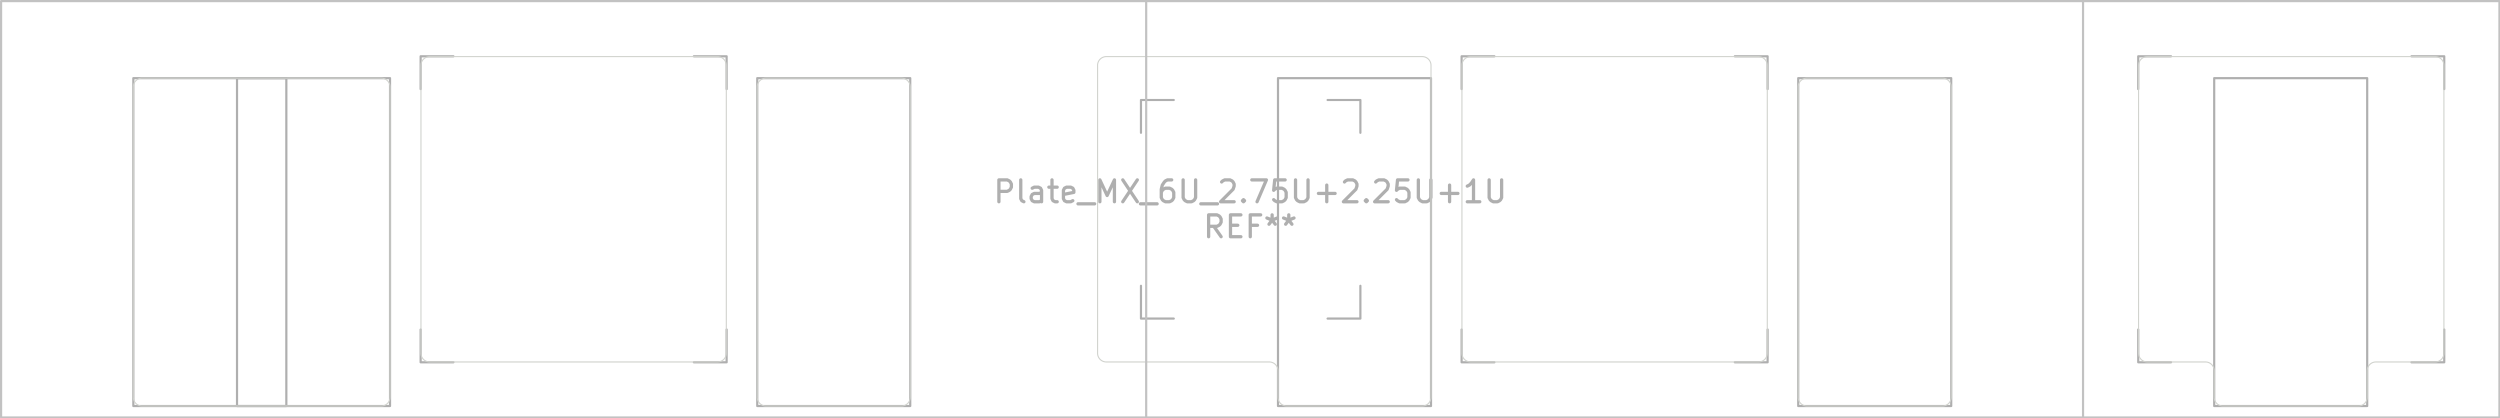 <svg xmlns="http://www.w3.org/2000/svg" width="432.288" height="72.288" viewBox="0 0 114.376 19.126">
    <g style="fill:none;stroke:#afafaf;stroke-width:.15;stroke-opacity:1;stroke-linecap:round;stroke-linejoin:round">
        <g class="stroked-text">
            <path d="M45.7 9.23v-1M45.7 8.23h.381M46.081 8.23l.095.047M46.176 8.277l.048.048M46.224 8.325l.047.095M46.271 8.42v.143M46.271 8.563l-.047.095M46.224 8.658l-.048.048M46.176 8.706l-.095.048M46.081 8.754H45.7M46.843 9.23l-.095-.048M46.748 9.182l-.048-.095M46.7 9.087V8.23M47.652 9.23v-.524M47.652 8.706l-.047-.095M47.605 8.61l-.095-.047M47.51 8.563h-.191M47.319 8.563l-.095.048M47.652 9.182l-.095.048M47.557 9.23h-.238M47.319 9.23l-.095-.048M47.224 9.182l-.048-.095M47.176 9.087v-.095M47.176 8.992l.048-.096M47.224 8.897l.095-.048M47.319 8.849h.238M47.557 8.849l.095-.048M47.986 8.563h.38M48.129 8.23v.857M48.129 9.087l.047.095M48.176 9.182l.095.048M48.271 9.23h.096M49.081 9.182l-.095.048M48.986 9.23h-.19M48.795 9.23l-.095-.048M48.7 9.182l-.048-.095M48.652 9.087v-.381M48.652 8.706l.048-.095M48.7 8.61l.095-.047M48.795 8.563h.19M48.986 8.563l.095.048M49.081 8.61l.048.096M49.129 8.706v.095M49.129 8.801l-.477.095M49.319 9.325h.762M50.319 9.23v-1M50.319 8.23l.333.714M50.652 8.944l.334-.714M50.986 8.23v1M51.367 8.23l.666 1M52.033 8.23l-.666 1M52.176 9.325h.762M53.605 8.23h-.19M53.414 8.23l-.095.047M53.319 8.277l-.048.048M53.271 8.325l-.095.143M53.176 8.468l-.047.19M53.129 8.658v.381M53.129 9.04l.047.095M53.176 9.135l.048.047M53.224 9.182l.095.048M53.319 9.23h.19M53.51 9.23l.095-.048M53.605 9.182l.047-.047M53.652 9.135l.048-.096M53.7 9.04V8.8M53.7 8.801l-.048-.095M53.652 8.706l-.047-.048M53.605 8.658l-.095-.047M53.51 8.61h-.191M53.319 8.61l-.095.048M53.224 8.658l-.048.048M53.176 8.706l-.047.095M54.129 8.23v.81M54.129 9.04l.047.095M54.176 9.135l.048.047M54.224 9.182l.095.048M54.319 9.23h.19M54.51 9.23l.095-.048M54.605 9.182l.047-.047M54.652 9.135l.048-.096M54.7 9.04v-.81M54.938 9.325h.762M55.89 8.325l.048-.048M55.938 8.277l.095-.047M56.033 8.23h.238M56.271 8.23l.096.047M56.367 8.277l.047.048M56.414 8.325l.048.095M56.462 8.42v.095M56.462 8.516l-.048.142M56.414 8.658l-.571.572M55.843 9.23h.619M56.89 9.135l.048.047M56.938 9.182l-.047.048M56.89 9.23l-.047-.048M56.843 9.182l.047-.047M56.89 9.135v.095M57.271 8.23h.667M57.938 8.23l-.428 1M58.795 8.23h-.476M58.319 8.23l-.048.476M58.271 8.706l.048-.048M58.319 8.658l.095-.047M58.414 8.61h.238M58.652 8.61l.096.048M58.748 8.658l.047.048M58.795 8.706l.048.095M58.843 8.801v.238M58.843 9.04l-.048.095M58.795 9.135l-.047.047M58.748 9.182l-.096.048M58.652 9.23h-.238M58.414 9.23l-.095-.048M58.319 9.182l-.048-.047M59.271 8.23v.81M59.271 9.04l.048.095M59.319 9.135l.048.047M59.367 9.182l.095.048M59.462 9.23h.19M59.652 9.23l.096-.048M59.748 9.182l.047-.047M59.795 9.135l.048-.096M59.843 9.04v-.81M60.319 8.849h.762M60.7 9.23v-.762M61.51 8.325l.047-.048M61.557 8.277l.095-.047M61.652 8.23h.239M61.89 8.23l.096.047M61.986 8.277l.047.048M62.033 8.325l.048.095M62.081 8.42v.095M62.081 8.516l-.048.142M62.033 8.658l-.571.572M61.462 9.23h.619M62.51 9.135l.047.047M62.557 9.182l-.047.048M62.51 9.23l-.048-.048M62.462 9.182l.047-.047M62.51 9.135v.095M62.938 8.325l.048-.048M62.986 8.277l.095-.047M63.081 8.23h.238M63.319 8.23l.095.047M63.414 8.277l.048.048M63.462 8.325l.047.095M63.51 8.42v.095M63.51 8.516l-.048.142M63.462 8.658l-.572.572M62.89 9.23h.62M64.414 8.23h-.476M63.938 8.23l-.047.476M63.89 8.706l.048-.048M63.938 8.658l.095-.047M64.033 8.61h.238M64.271 8.61l.096.048M64.367 8.658l.047.048M64.414 8.706l.048.095M64.462 8.801v.238M64.462 9.04l-.048.095M64.414 9.135l-.047.047M64.367 9.182l-.096.048M64.271 9.23h-.238M64.033 9.23l-.095-.048M63.938 9.182l-.047-.047M64.89 8.23v.81M64.89 9.04l.048.095M64.938 9.135l.048.047M64.986 9.182l.095.048M65.081 9.23h.19M65.271 9.23l.096-.048M65.367 9.182l.047-.047M65.414 9.135l.048-.096M65.462 9.04v-.81M65.938 8.849h.762M66.319 9.23v-.762M67.7 9.23h-.571M67.414 9.23v-1M67.414 8.23l-.095.143M67.319 8.373l-.095.095M67.224 8.468l-.095.047M68.129 8.23v.81M68.129 9.04l.047.095M68.176 9.135l.048.047M68.224 9.182l.095.048M68.319 9.23h.19M68.51 9.23l.095-.048M68.605 9.182l.047-.047M68.652 9.135l.048-.096M68.7 9.04v-.81"/>
        </g>
        <g class="stroked-text">
            <path d="m55.867 10.83-.334-.476M55.295 10.83v-1M55.295 9.83h.381M55.676 9.83l.095.047M55.771 9.877l.048.048M55.819 9.925l.048.095M55.867 10.02v.143M55.867 10.163l-.048.095M55.819 10.258l-.048.048M55.771 10.306l-.095.048M55.676 10.354h-.38M56.295 10.306h.334M56.771 10.83h-.476M56.295 10.83v-1M56.295 9.83h.476M57.533 10.306H57.2M57.2 10.83v-1M57.2 9.83h.476M58.2 9.83v.238M57.962 9.973l.238.095M58.2 10.068l.238-.095M58.057 10.258l.143-.19M58.2 10.068l.143.19M58.962 9.83v.238M58.724 9.973l.238.095M58.962 10.068l.238-.095M58.819 10.258l.143-.19M58.962 10.068l.143.19"/>
        </g>
    </g>
    <g style="fill:none;stroke:#afafaf;stroke-width:.1;stroke-opacity:1;stroke-linecap:round;stroke-linejoin:round">
        <path d="M19.244 2.575v1.5M19.244 2.575h1.5M19.244 15.075v1.5M20.744 16.575h-1.5M31.744 2.575h1.5M33.244 4.075v-1.5M33.244 16.575h-1.5M33.244 16.575v-1.5M52.2 4.575v1.5M52.2 4.575h1.5M52.2 13.075v1.5M53.7 14.575h-1.5M60.738 4.575h1.5M62.238 6.075v-1.5M62.238 14.575h-1.5M62.238 14.575v-1.5M66.869 2.575v1.5M66.869 2.575h1.5M66.869 15.075v1.5M68.369 16.575h-1.5M79.369 2.575h1.5M80.869 4.075v-1.5M80.869 16.575h-1.5M80.869 16.575v-1.5M97.825 2.575v1.5M97.825 2.575h1.5M97.825 15.075v1.5M99.325 16.575h-1.5M110.325 2.575h1.5M111.825 4.075v-1.5M111.825 16.575h-1.5M111.825 16.575v-1.5"/>
        <path d="M6.1 3.575h7v15h-7Z" style="stroke:#afafaf;stroke-width:.1;stroke-opacity:1;stroke-linecap:round;stroke-linejoin:round;fill:none"/>
        <path d="M10.844 3.575h7v15h-7ZM34.644 3.575h7v15h-7ZM58.469 3.575h7v15h-7ZM82.269 3.575h7v15h-7ZM101.3 3.575h7v15h-7Z" style="stroke:#afafaf;stroke-width:.1;stroke-opacity:1;stroke-linecap:round;stroke-linejoin:round;fill:none"/>
    </g>
    <g style="fill:none;stroke:#d0d2cd;stroke-width:.05;stroke-opacity:1;stroke-linecap:round;stroke-linejoin:round">
        <path d="M6.1 18.175v-14.2M6.5 3.575h10.944M17.444 18.575H6.5M17.844 3.975v14.2M19.259 16.16V2.99M19.659 2.59h13.17M32.829 16.56h-13.17M33.229 2.99v13.17M34.644 18.175v-14.2M35.044 3.575h6.2M41.244 18.575h-6.2M41.644 3.975v14.2M50.215 16.16V2.99M50.615 2.59h14.454M58.069 16.56h-7.454M58.469 18.175V16.96M65.069 18.575h-6.2M65.469 2.99v15.185M66.884 16.16V2.99M67.284 2.59h13.17M80.454 16.56h-13.17M80.854 2.99v13.17M82.269 18.175v-14.2M82.669 3.575h6.2M88.869 18.575h-6.2M89.269 3.975v14.2M97.84 16.16V2.99M98.24 2.59h13.17M100.9 16.56h-2.66M101.3 18.175V16.96M107.9 18.575h-6.2M108.3 16.96v1.215M108.7 16.56h2.71M111.81 2.99v13.17M6.5 3.575a.4.4 0 0 0-.4.4M6.1 18.175a.4.4 0 0 0 .4.4M17.844 3.975a.4.4 0 0 0-.4-.4M17.444 18.575a.4.4 0 0 0 .4-.4M19.659 2.59a.4.4 0 0 0-.4.4M19.259 16.16a.4.4 0 0 0 .4.4M33.229 2.99a.4.4 0 0 0-.4-.4M32.829 16.56a.4.4 0 0 0 .4-.4M35.044 3.575a.4.4 0 0 0-.4.4M34.644 18.175a.4.4 0 0 0 .4.4M41.644 3.975a.4.4 0 0 0-.4-.4M41.244 18.575a.4.4 0 0 0 .4-.4M50.615 2.59a.4.4 0 0 0-.4.4M50.215 16.16a.4.4 0 0 0 .4.4M58.469 16.96a.4.4 0 0 0-.4-.4M58.469 18.175a.4.4 0 0 0 .4.4M65.469 2.99a.4.4 0 0 0-.4-.4M65.069 18.575a.4.4 0 0 0 .4-.4M67.284 2.59a.4.4 0 0 0-.4.4M66.884 16.16a.4.4 0 0 0 .4.4M80.854 2.99a.4.4 0 0 0-.4-.4M80.454 16.56a.4.4 0 0 0 .4-.4M82.669 3.575a.4.4 0 0 0-.4.4M82.269 18.175a.4.4 0 0 0 .4.4M89.269 3.975a.4.4 0 0 0-.4-.4M88.869 18.575a.4.4 0 0 0 .4-.4M98.24 2.59a.4.4 0 0 0-.4.4M97.84 16.16a.4.4 0 0 0 .4.4M101.3 16.96a.4.4 0 0 0-.4-.4M101.3 18.175a.4.4 0 0 0 .4.4M108.7 16.56a.4.4 0 0 0-.4.4M107.9 18.575a.4.4 0 0 0 .4-.4M111.81 2.99a.4.4 0 0 0-.4-.4M111.41 16.56a.4.4 0 0 0 .4-.4"/>
        <path d="M.05.05h52.388V19.1H.05ZM52.438.05H95.3V19.1H52.438ZM95.3.05h19.05V19.1H95.3Z" style="stroke:#c2c2c2;stroke-width:.1;stroke-opacity:1;stroke-linecap:round;stroke-linejoin:round;fill:none"/>
    </g>
</svg>

